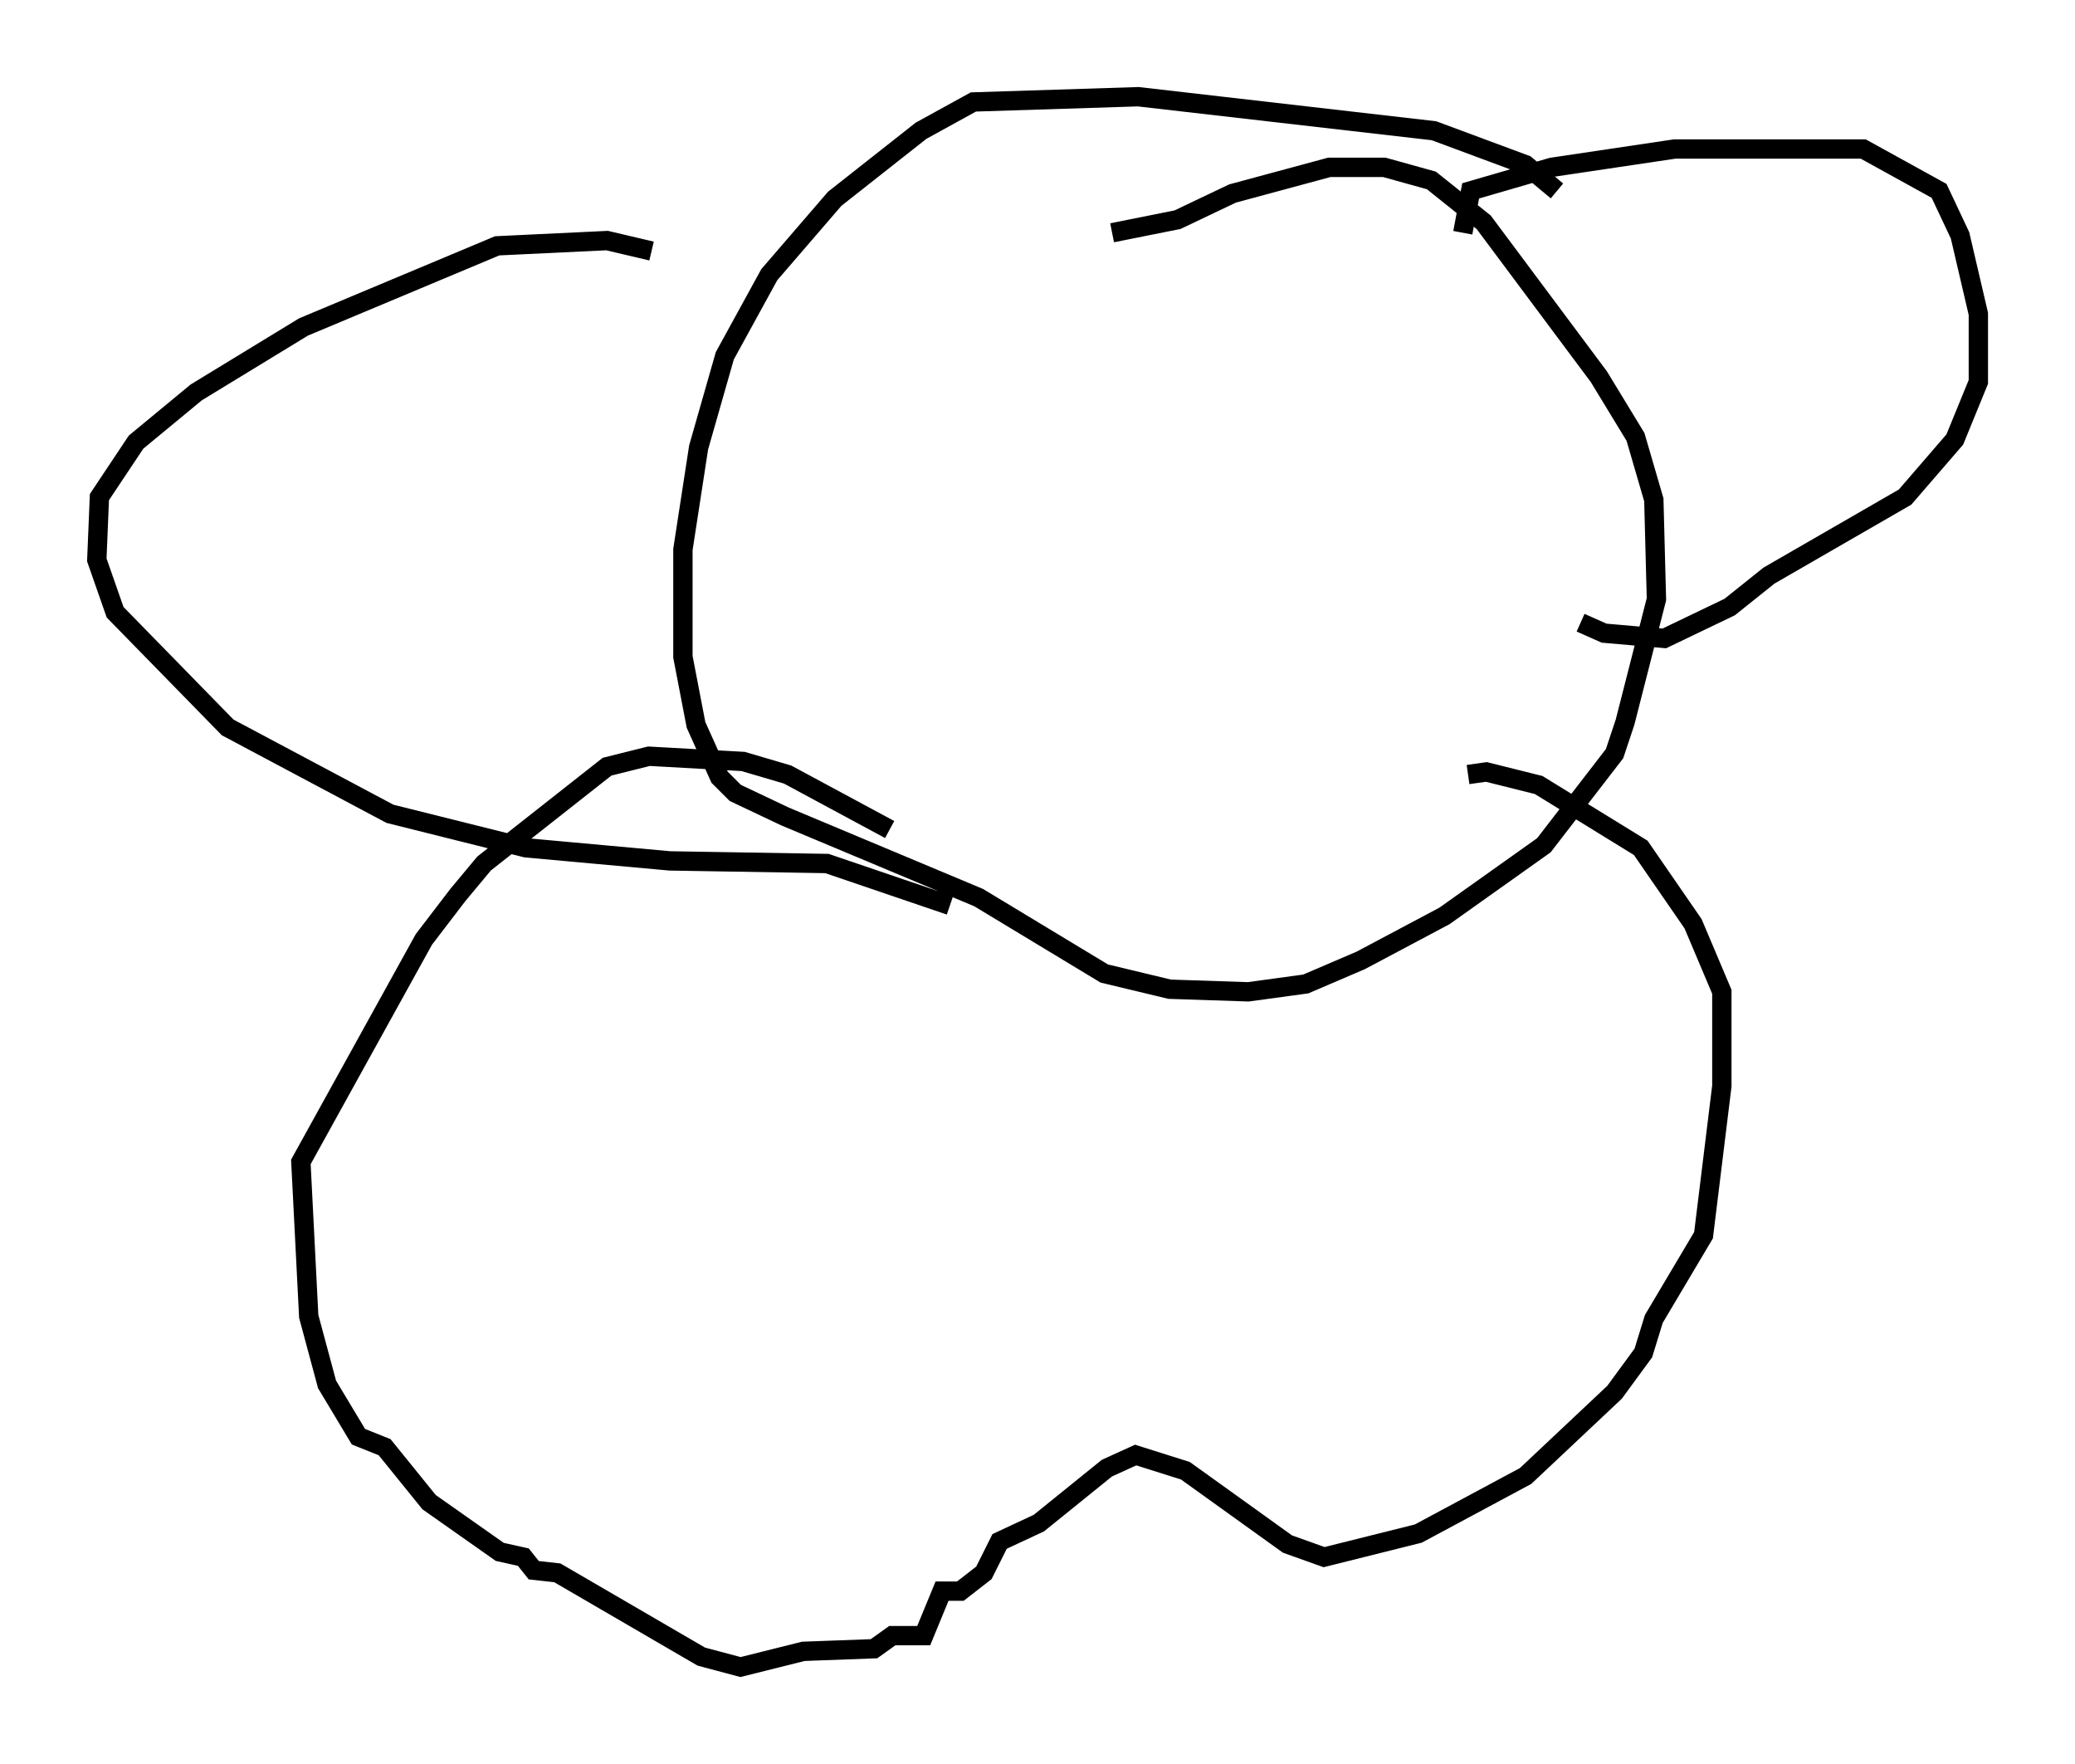 <?xml version="1.0" encoding="utf-8" ?>
<svg baseProfile="full" height="91.19" version="1.1" width="107.293" xmlns="http://www.w3.org/2000/svg" xmlns:ev="http://www.w3.org/2001/xml-events" xmlns:xlink="http://www.w3.org/1999/xlink"><defs /><rect fill="white" height="91.19" width="107.293" x="0" y="0" /><path d="M80.507, 10.548 m0.0, -0.677 l-1.624, -1.353 -4.736, -1.759 l-15.291, -1.759 -8.525, 0.271 l-2.706, 1.488 -4.465, 3.518 l-3.383, 3.924 -2.3, 4.195 l-1.353, 4.736 -0.812, 5.277 l0.0, 5.548 0.677, 3.518 l1.218, 2.706 0.812, 0.812 l2.571, 1.218 10.013, 4.195 l6.495, 3.924 3.383, 0.812 l4.059, 0.135 2.977, -0.406 l2.842, -1.218 4.33, -2.3 l5.142, -3.654 3.654, -4.736 l0.541, -1.624 1.624, -6.36 l-0.135, -5.142 -0.947, -3.248 l-1.894, -3.112 -5.954, -7.984 l-2.706, -2.165 -2.436, -0.677 l-2.842, 0.0 -5.007, 1.353 l-2.842, 1.353 -3.383, 0.677 m-11.502, 30.852 l-5.277, -2.842 -2.3, -0.677 l-4.871, -0.271 -2.165, 0.541 l-6.36, 5.007 -1.353, 1.624 l-1.759, 2.3 -6.36, 11.502 l0.406, 7.984 0.947, 3.518 l1.624, 2.706 1.353, 0.541 l2.3, 2.842 3.654, 2.571 l1.218, 0.271 0.541, 0.677 l1.218, 0.135 7.442, 4.33 l2.03, 0.541 3.248, -0.812 l3.654, -0.135 0.947, -0.677 l1.624, 0.0 0.947, -2.3 l0.947, 0.0 1.218, -0.947 l0.812, -1.624 2.03, -0.947 l3.518, -2.842 1.488, -0.677 l2.571, 0.812 5.277, 3.789 l1.894, 0.677 4.871, -1.218 l5.548, -2.977 4.601, -4.33 l1.488, -2.03 0.541, -1.759 l2.571, -4.33 0.947, -7.713 l0.0, -4.871 -1.488, -3.518 l-2.706, -3.924 -5.277, -3.248 l-2.706, -0.677 -0.947, 0.135 m-0.271, -28.011 l0.406, -2.165 4.195, -1.218 l6.36, -0.947 9.743, 0.0 l3.924, 2.165 1.083, 2.3 l0.947, 4.059 0.0, 3.518 l-1.218, 2.977 -2.571, 2.977 l-7.036, 4.059 -2.03, 1.624 l-3.383, 1.624 -3.112, -0.271 l-1.218, -0.541 m-48.037, -19.215 l-2.3, -0.541 -5.683, 0.271 l-10.013, 4.195 -5.548, 3.383 l-3.112, 2.571 -1.894, 2.842 l-0.135, 3.248 0.947, 2.706 l5.819, 5.954 8.39, 4.465 l7.036, 1.759 7.442, 0.677 l8.119, 0.135 6.36, 2.165 " fill="none" stroke="black" stroke-width="1" /></svg>